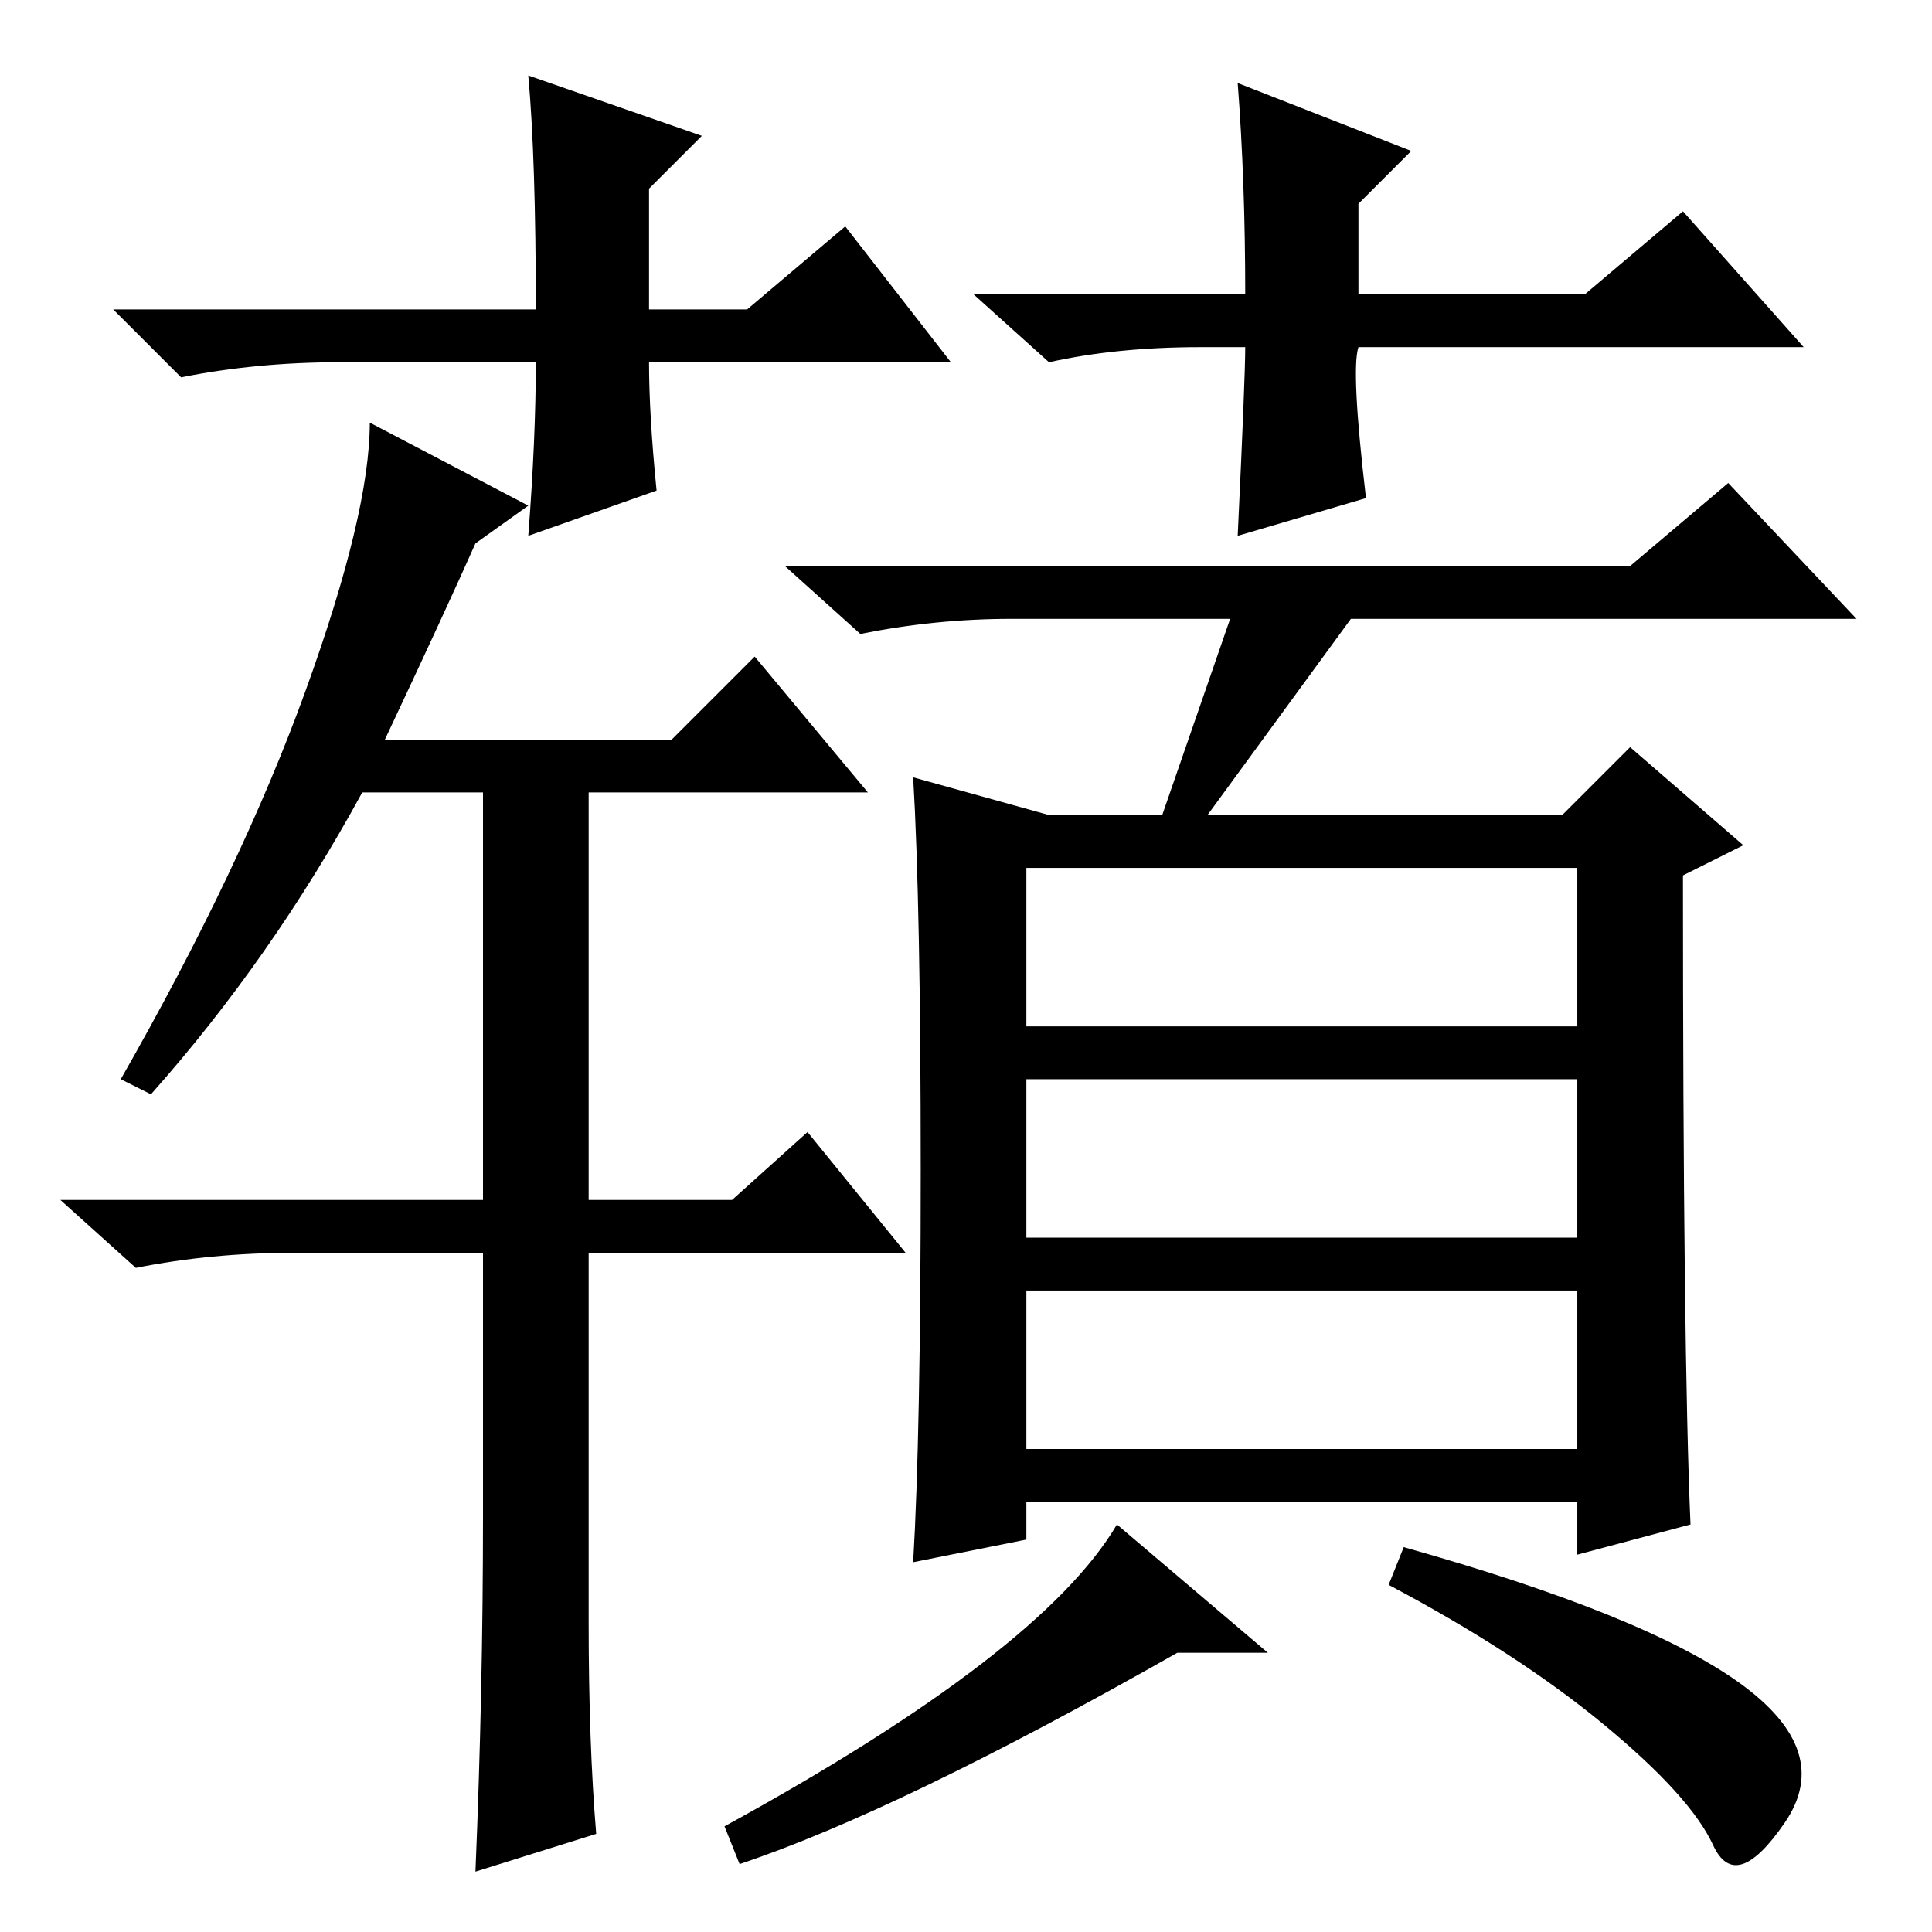 <?xml version="1.0" standalone="no"?>
<!DOCTYPE svg PUBLIC "-//W3C//DTD SVG 1.1//EN" "http://www.w3.org/Graphics/SVG/1.1/DTD/svg11.dtd" >
<svg xmlns="http://www.w3.org/2000/svg" xmlns:xlink="http://www.w3.org/1999/xlink" version="1.1" viewBox="0 -36 256 256">
  <g transform="matrix(1 0 0 -1 0 220)">
   <path fill="currentColor"
d="M224 54l-15 -4v7h-73v-5l-15 -3q1 17 1 52t-1 52l18 -5h15l9 26h-29q-10 0 -20 -2l-10 9h112l13 11l17 -18h-67l-19 -26h47l9 9l15 -13l-8 -4q0 -63 1 -86zM168 37h-12q-37 -21 -58 -28l-2 5q42 23 52 40zM230.5 33q12.5 -9 6 -18.5t-9.5 -3t-14.5 16t-28.5 18.5l2 5
q32 -9 44.5 -18zM136 120h73v21h-73v-21zM136 92h73v21h-73v-21zM136 64h73v21h-73v-21zM79 13l-16 -5q1 24 1 47v35h-25q-11 0 -21 -2l-10 9h56v54h-16q-12 -22 -28 -40l-4 2q16 28 24.5 51.5t8.5 35.5l21 -11l-7 -5q-4 -9 -12 -26h38l11 11l15 -18h-37v-54h19l10 9l13 -16
h-42v-49q0 -16 1 -28zM126 208h-40q0 -7 1 -17l-17 -6q1 13 1 23h-26q-11 0 -21 -2l-9 9h56q0 20 -1 31l23 -8l-7 -7v-16h13l13 11zM159 210q-11 0 -20 -2l-10 9h36q0 15 -1 28l23 -9l-7 -7v-12h30l13 11l16 -18h-59q-1 -3 1 -20l-17 -5q1 21 1 25h-6z" />
  </g>

</svg>

